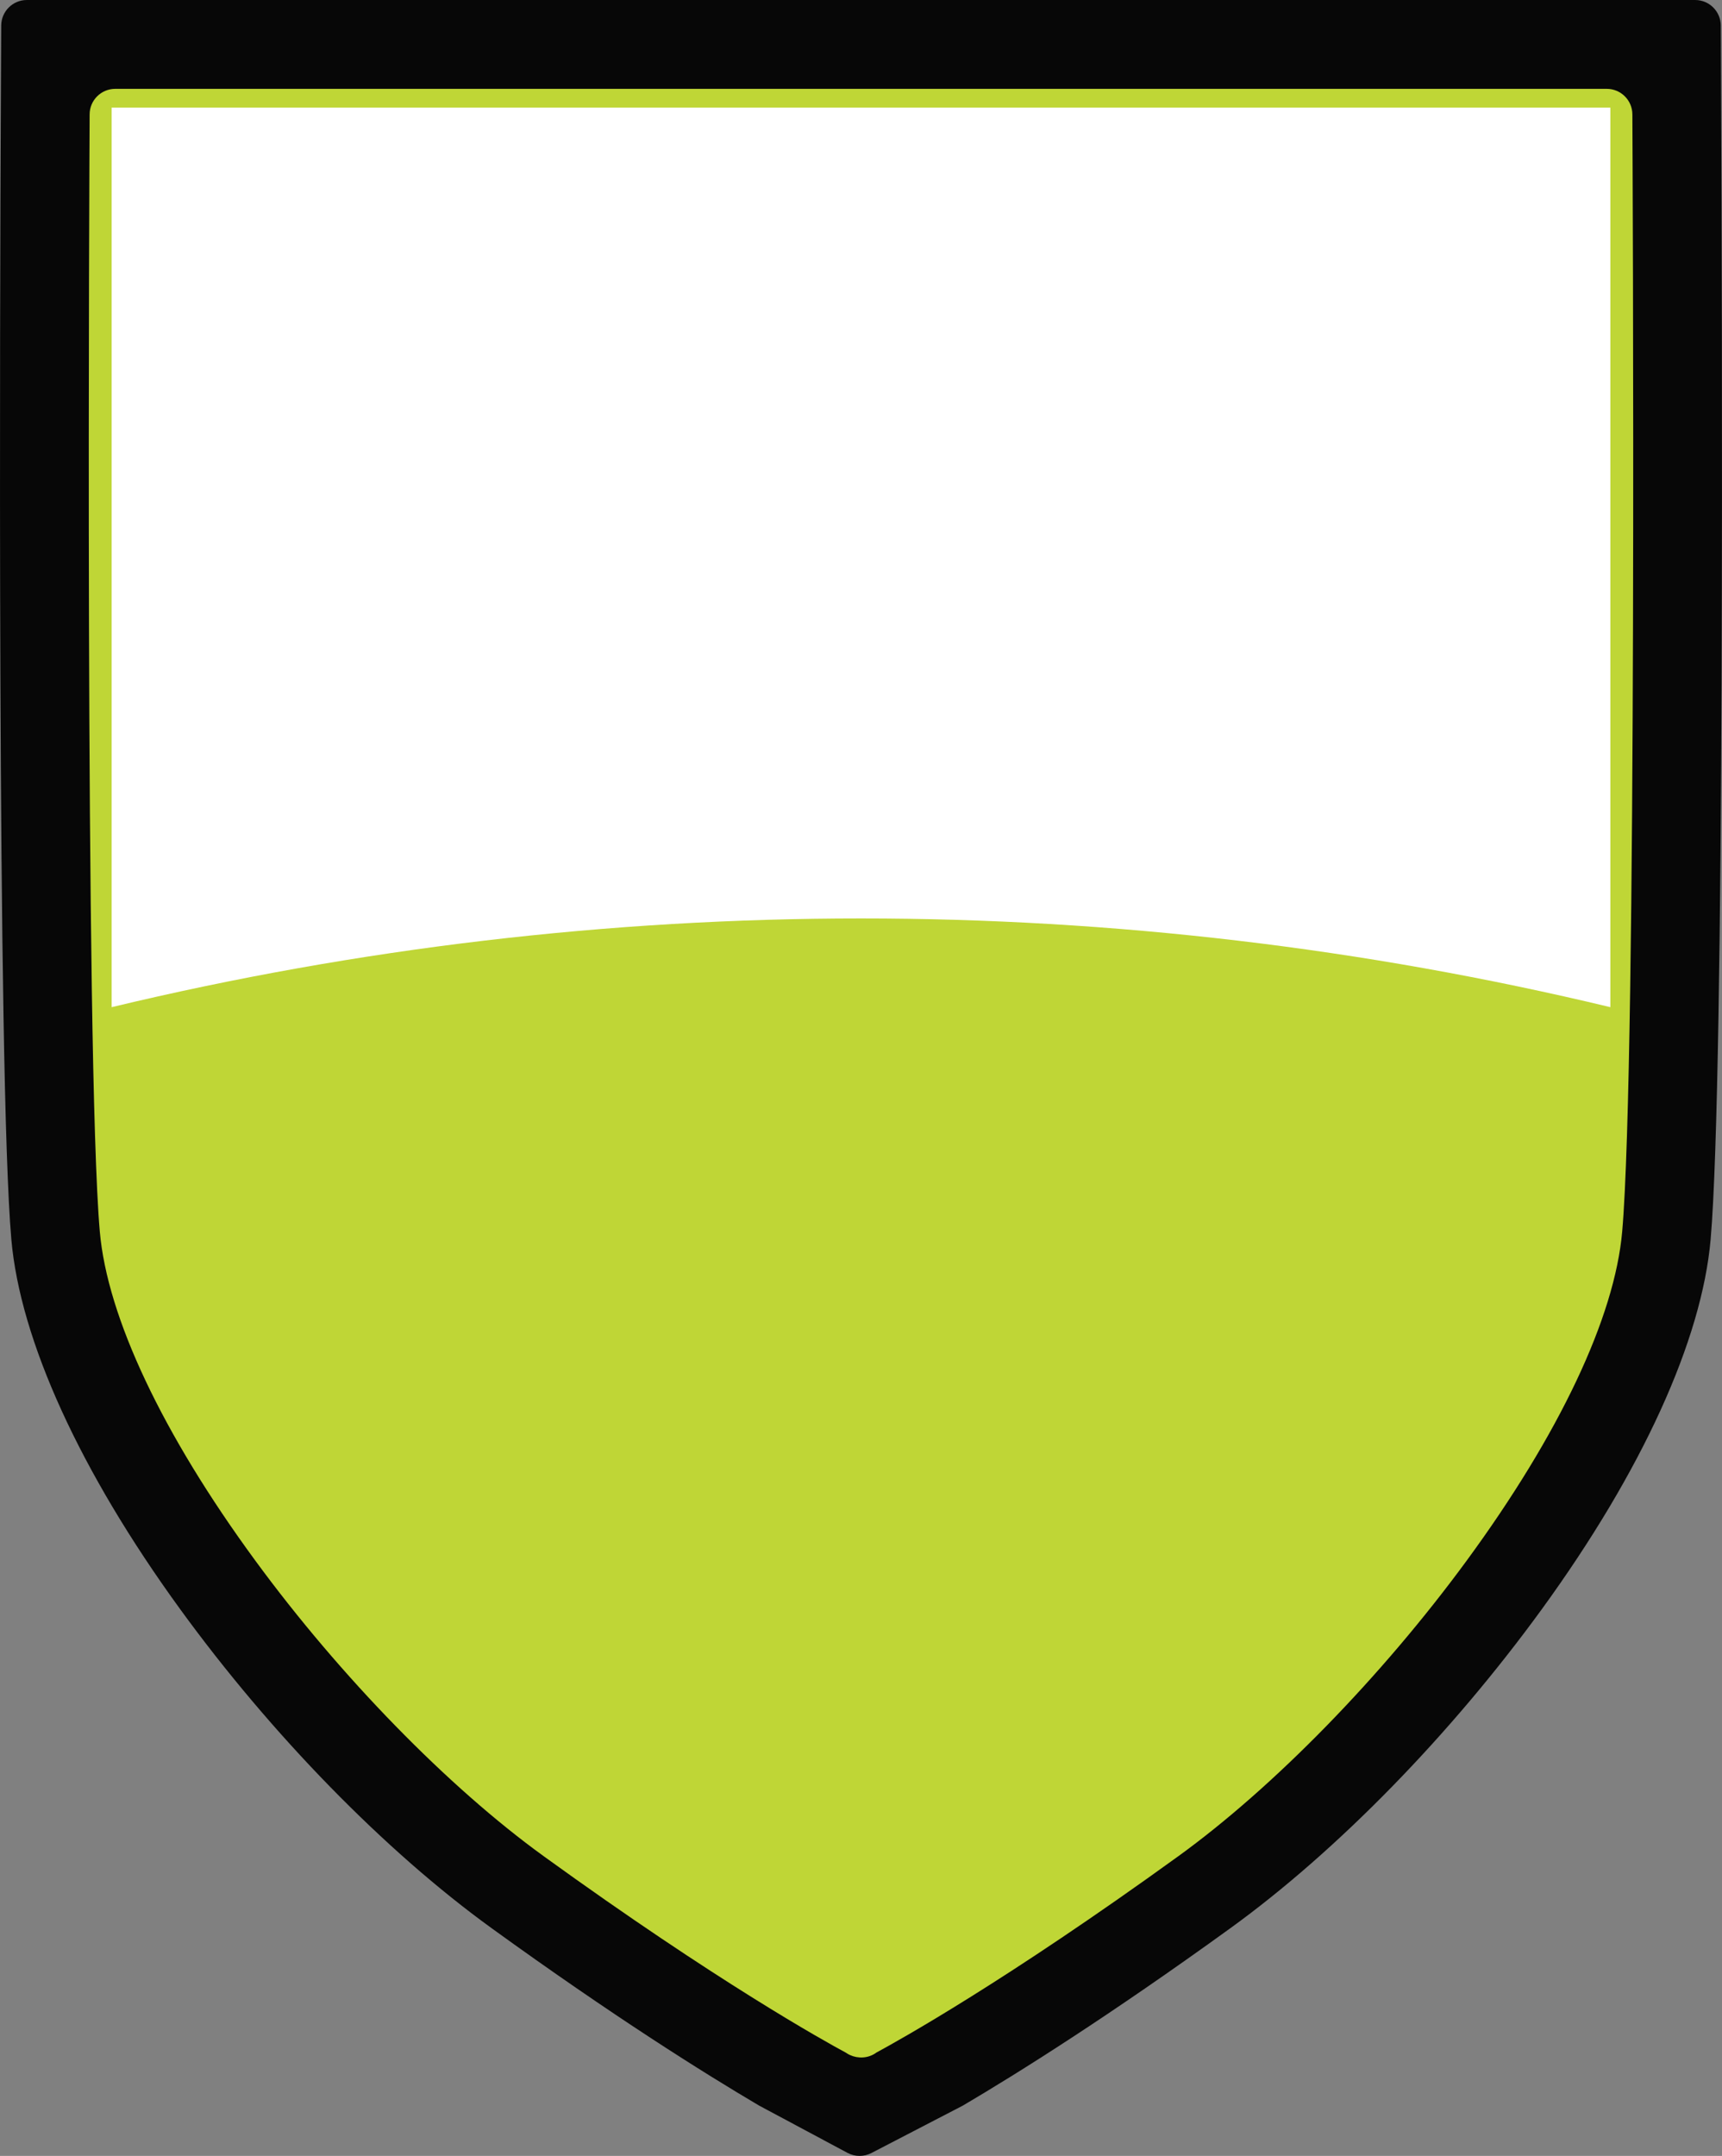 <svg version="1.1" id="图层_1" x="0px" y="0px" width="239.703px" height="300px" viewBox="0 0 239.703 300" enable-background="new 0 0 239.703 300" xml:space="preserve" xmlns="http://www.w3.org/2000/svg" xmlns:xlink="http://www.w3.org/1999/xlink" xmlns:xml="http://www.w3.org/XML/1998/namespace">
  <rect x="0" y="0" width="239.703" height="300" fill="#808080" stroke="none"/>
  <path fill="#070707" d="M239.589,16.399l-0.002-0.544L239.533,3.55C239.522,1.587,237.928,0,235.966,0H3.737
	C1.773,0,0.18,1.587,0.17,3.55L0.113,15.855L0.11,16.399C0.006,38.442-0.421,149.561,1.577,172.445
	c1.226,14.029,9.565,32.301,23.483,51.451c12.707,17.482,28.526,33.68,43.402,44.438c16.879,12.209,29.525,20.137,37.163,24.637
	c0.042,0.023,0.086,0.049,0.128,0.071l12.22,6.536c0.524,0.281,1.104,0.422,1.681,0.422c0.564,0,1.127-0.134,1.643-0.4l12.609-6.537
	c0.057-0.028,0.113-0.061,0.17-0.092c7.633-4.498,20.273-12.424,37.162-24.637c14.877-10.757,30.695-26.953,43.402-44.436
	c13.918-19.151,22.258-37.424,23.482-51.451C240.125,149.561,239.696,38.442,239.589,16.399z" class="color c1"/>
  <path fill="#BFD636" d="M223.662,12.363H119.903h-0.104H16.042c-1.963,0-3.557,1.585-3.566,3.547
	c-0.029,5.356-0.68,131.466,1.416,155.46c1.042,11.918,8.727,28.18,21.643,45.789c11.838,16.142,26.856,31.526,40.173,41.155
	c24.192,17.496,39.179,25.785,42.065,27.336c0.05,0.035,0.102,0.068,0.153,0.103c0.527,0.324,1.121,0.508,1.719,0.542
	c0.084,0.005,0.166,0.008,0.248,0.008c0.655,0,1.31-0.179,1.883-0.535c0.082-0.05,0.16-0.104,0.236-0.16
	c3.084-1.664,18.045-9.981,41.981-27.291c13.316-9.631,28.334-25.016,40.172-41.156c12.916-17.609,20.603-33.871,21.644-45.789
	c2.099-23.993,1.446-150.104,1.418-155.46C227.214,13.949,225.623,12.363,223.662,12.363L223.662,12.363z" class="color c2"/>
  <path fill="#FFFFFF" d="M224.162,140.15c-68.566-16.461-140.055-16.461-208.621,0c0-41.724,0-83.447,0-125.171
	c69.539,0,139.082,0,208.621,0C224.162,56.703,224.162,98.426,224.162,140.15z" class="color c3"/>
</svg>